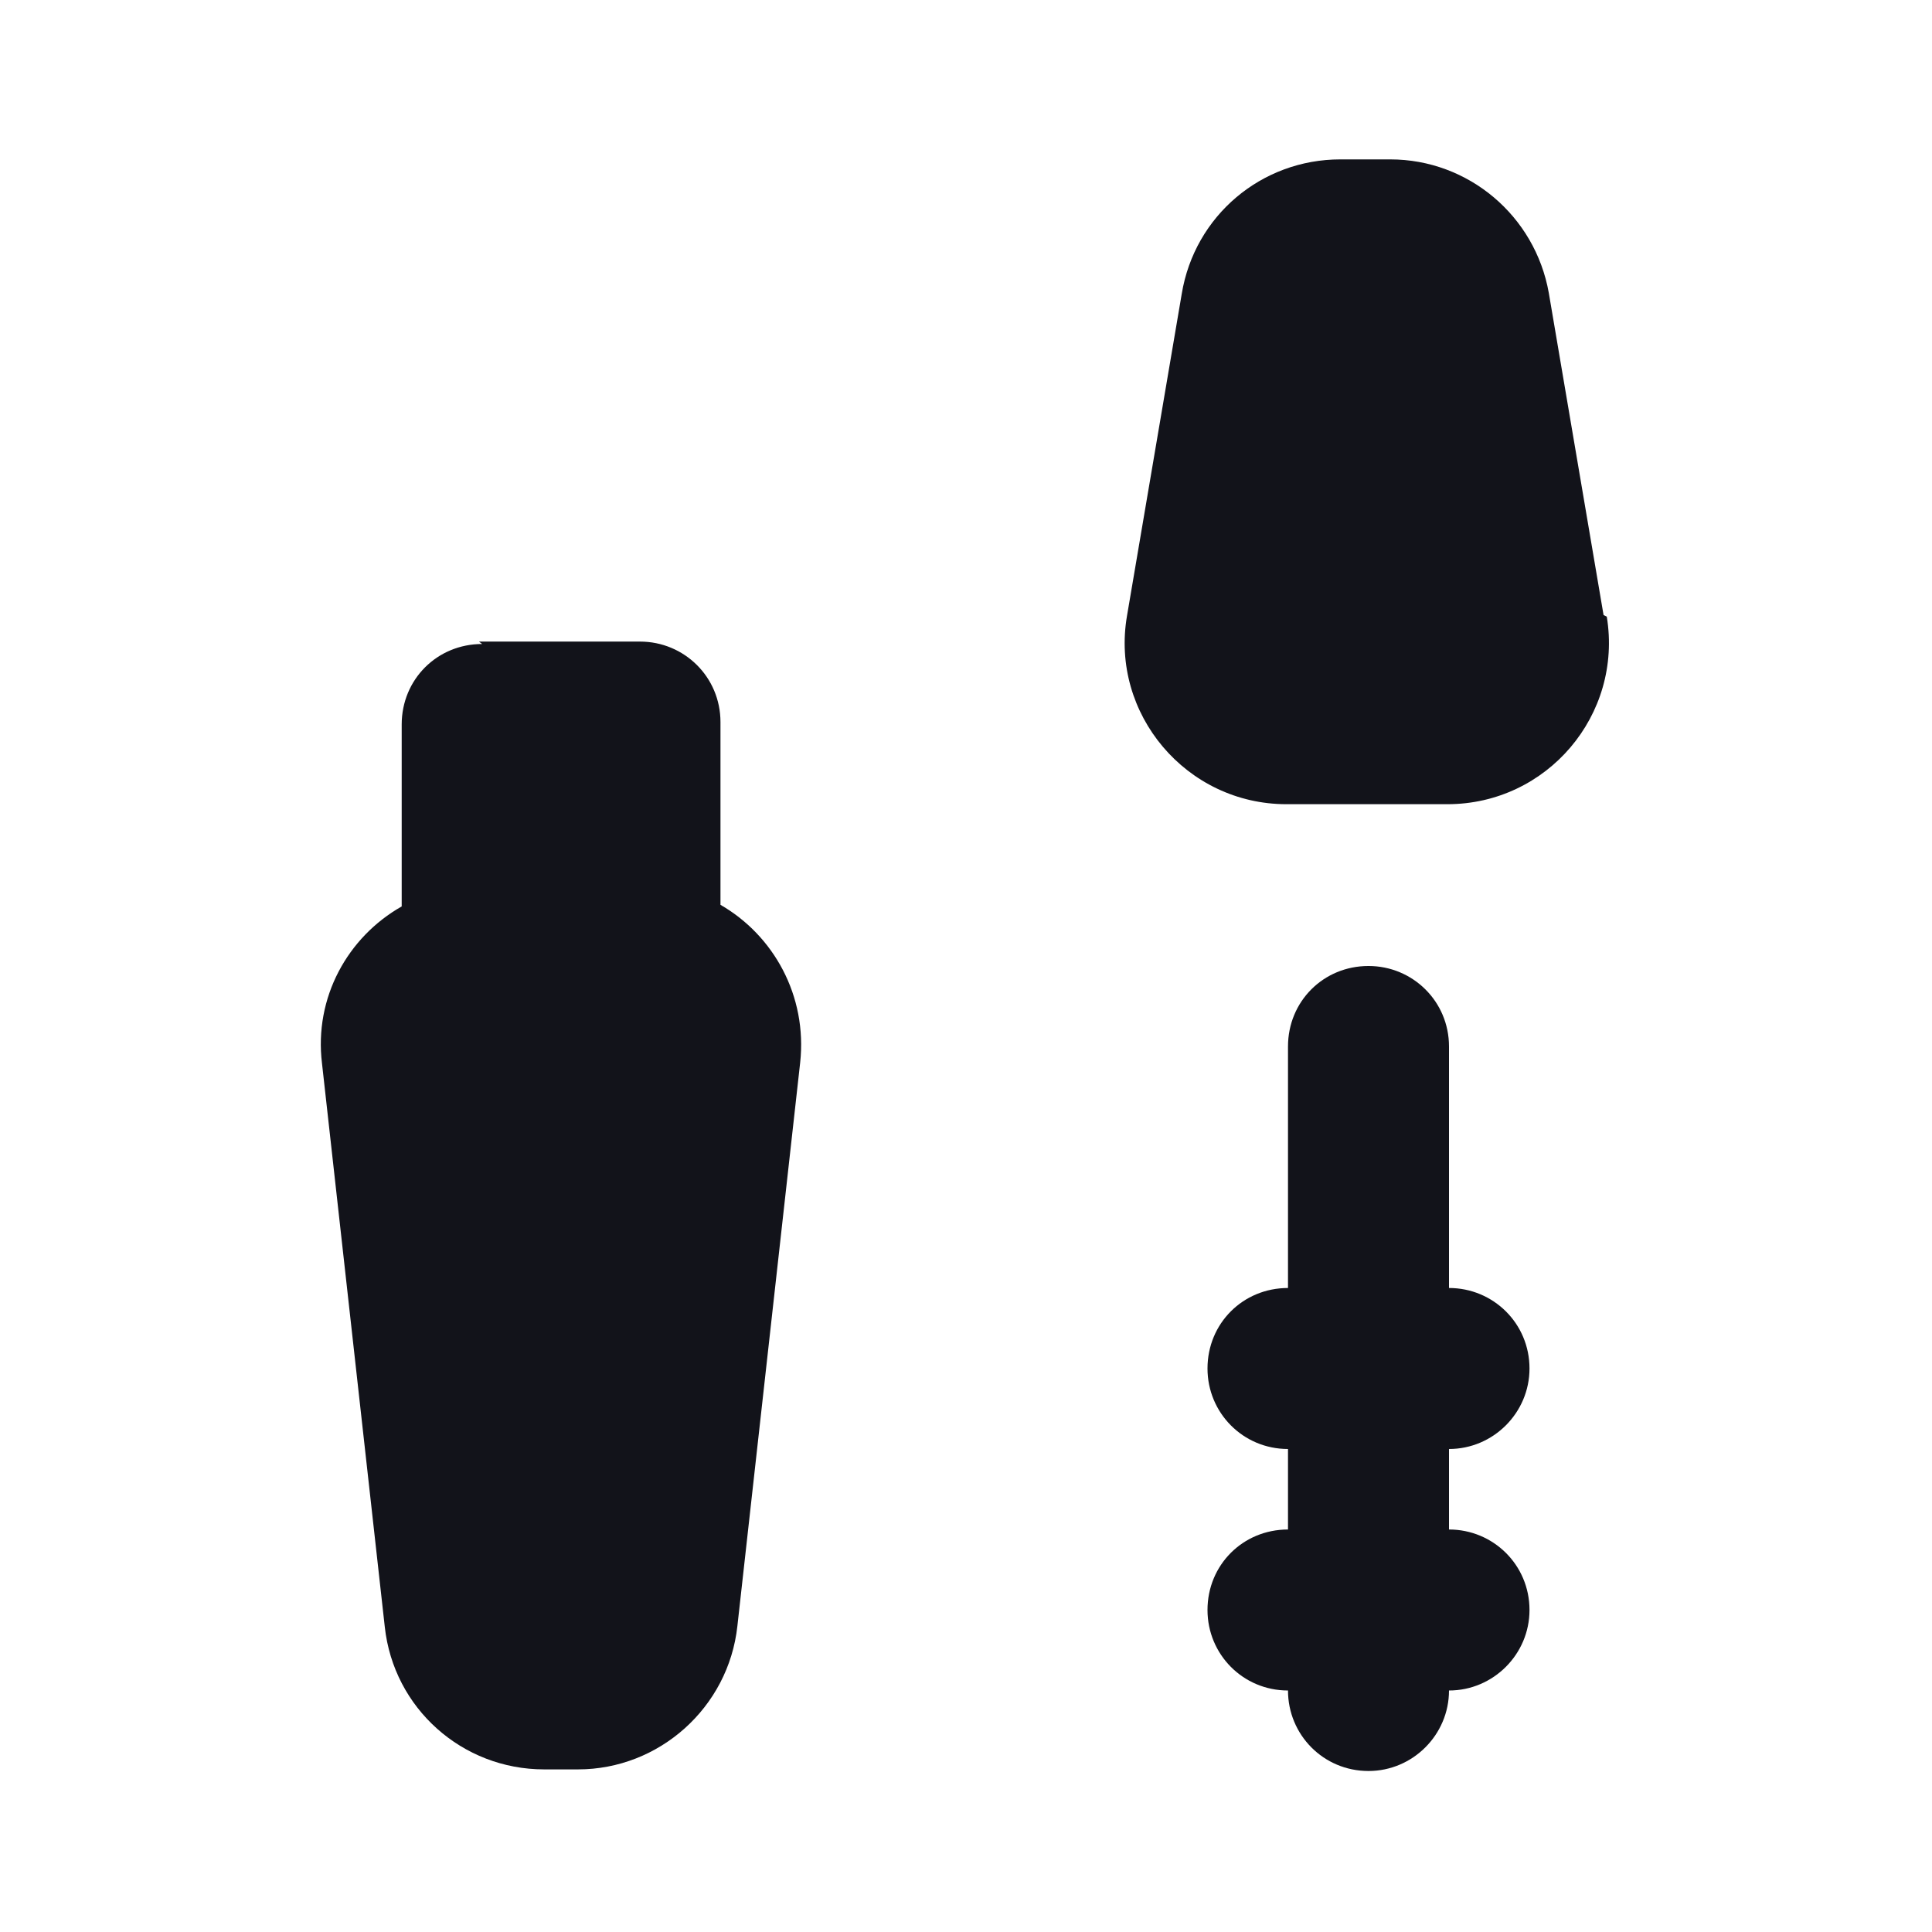 <svg viewBox="0 0 24 24" xmlns="http://www.w3.org/2000/svg"><g><path fill="#12131A" fill-rule="evenodd" d="M18 21c0 .55-.45 1-1 1 -.56 0-1-.45-1-1 -.56 0-1-.45-1-1 0-.56.44-1 1-1v-1c-.56 0-1-.45-1-1 0-.56.44-1 1-1v-3c0-.56.44-1 1-1 .55 0 1 .44 1 1v3c.55 0 1 .44 1 1 0 .55-.45 1-1 1v1c.55 0 1 .44 1 1 0 .55-.45 1-1 1Z"/><g fill="#12131A"><path d="M19.96 7.66c.2 1.22-.74 2.33-1.98 2.33h-2c-1.24 0-2.19-1.12-1.98-2.34l.68-4c.16-.97.99-1.67 1.97-1.67h.62c.97 0 1.8.7 1.97 1.66l.68 4Z"/><path fill="#12131A" fill-rule="evenodd" d="M5.99 8c-.56 0-1 .44-1 1v2.26c-.67.38-1.09 1.13-.99 1.95l.78 7c.11 1.01.96 1.77 1.98 1.77h.42c1.01 0 1.87-.77 1.98-1.78l.78-7c.09-.83-.33-1.58-.99-1.96V8.97c0-.56-.45-1-1-1h-2Z"/></g></g></svg>